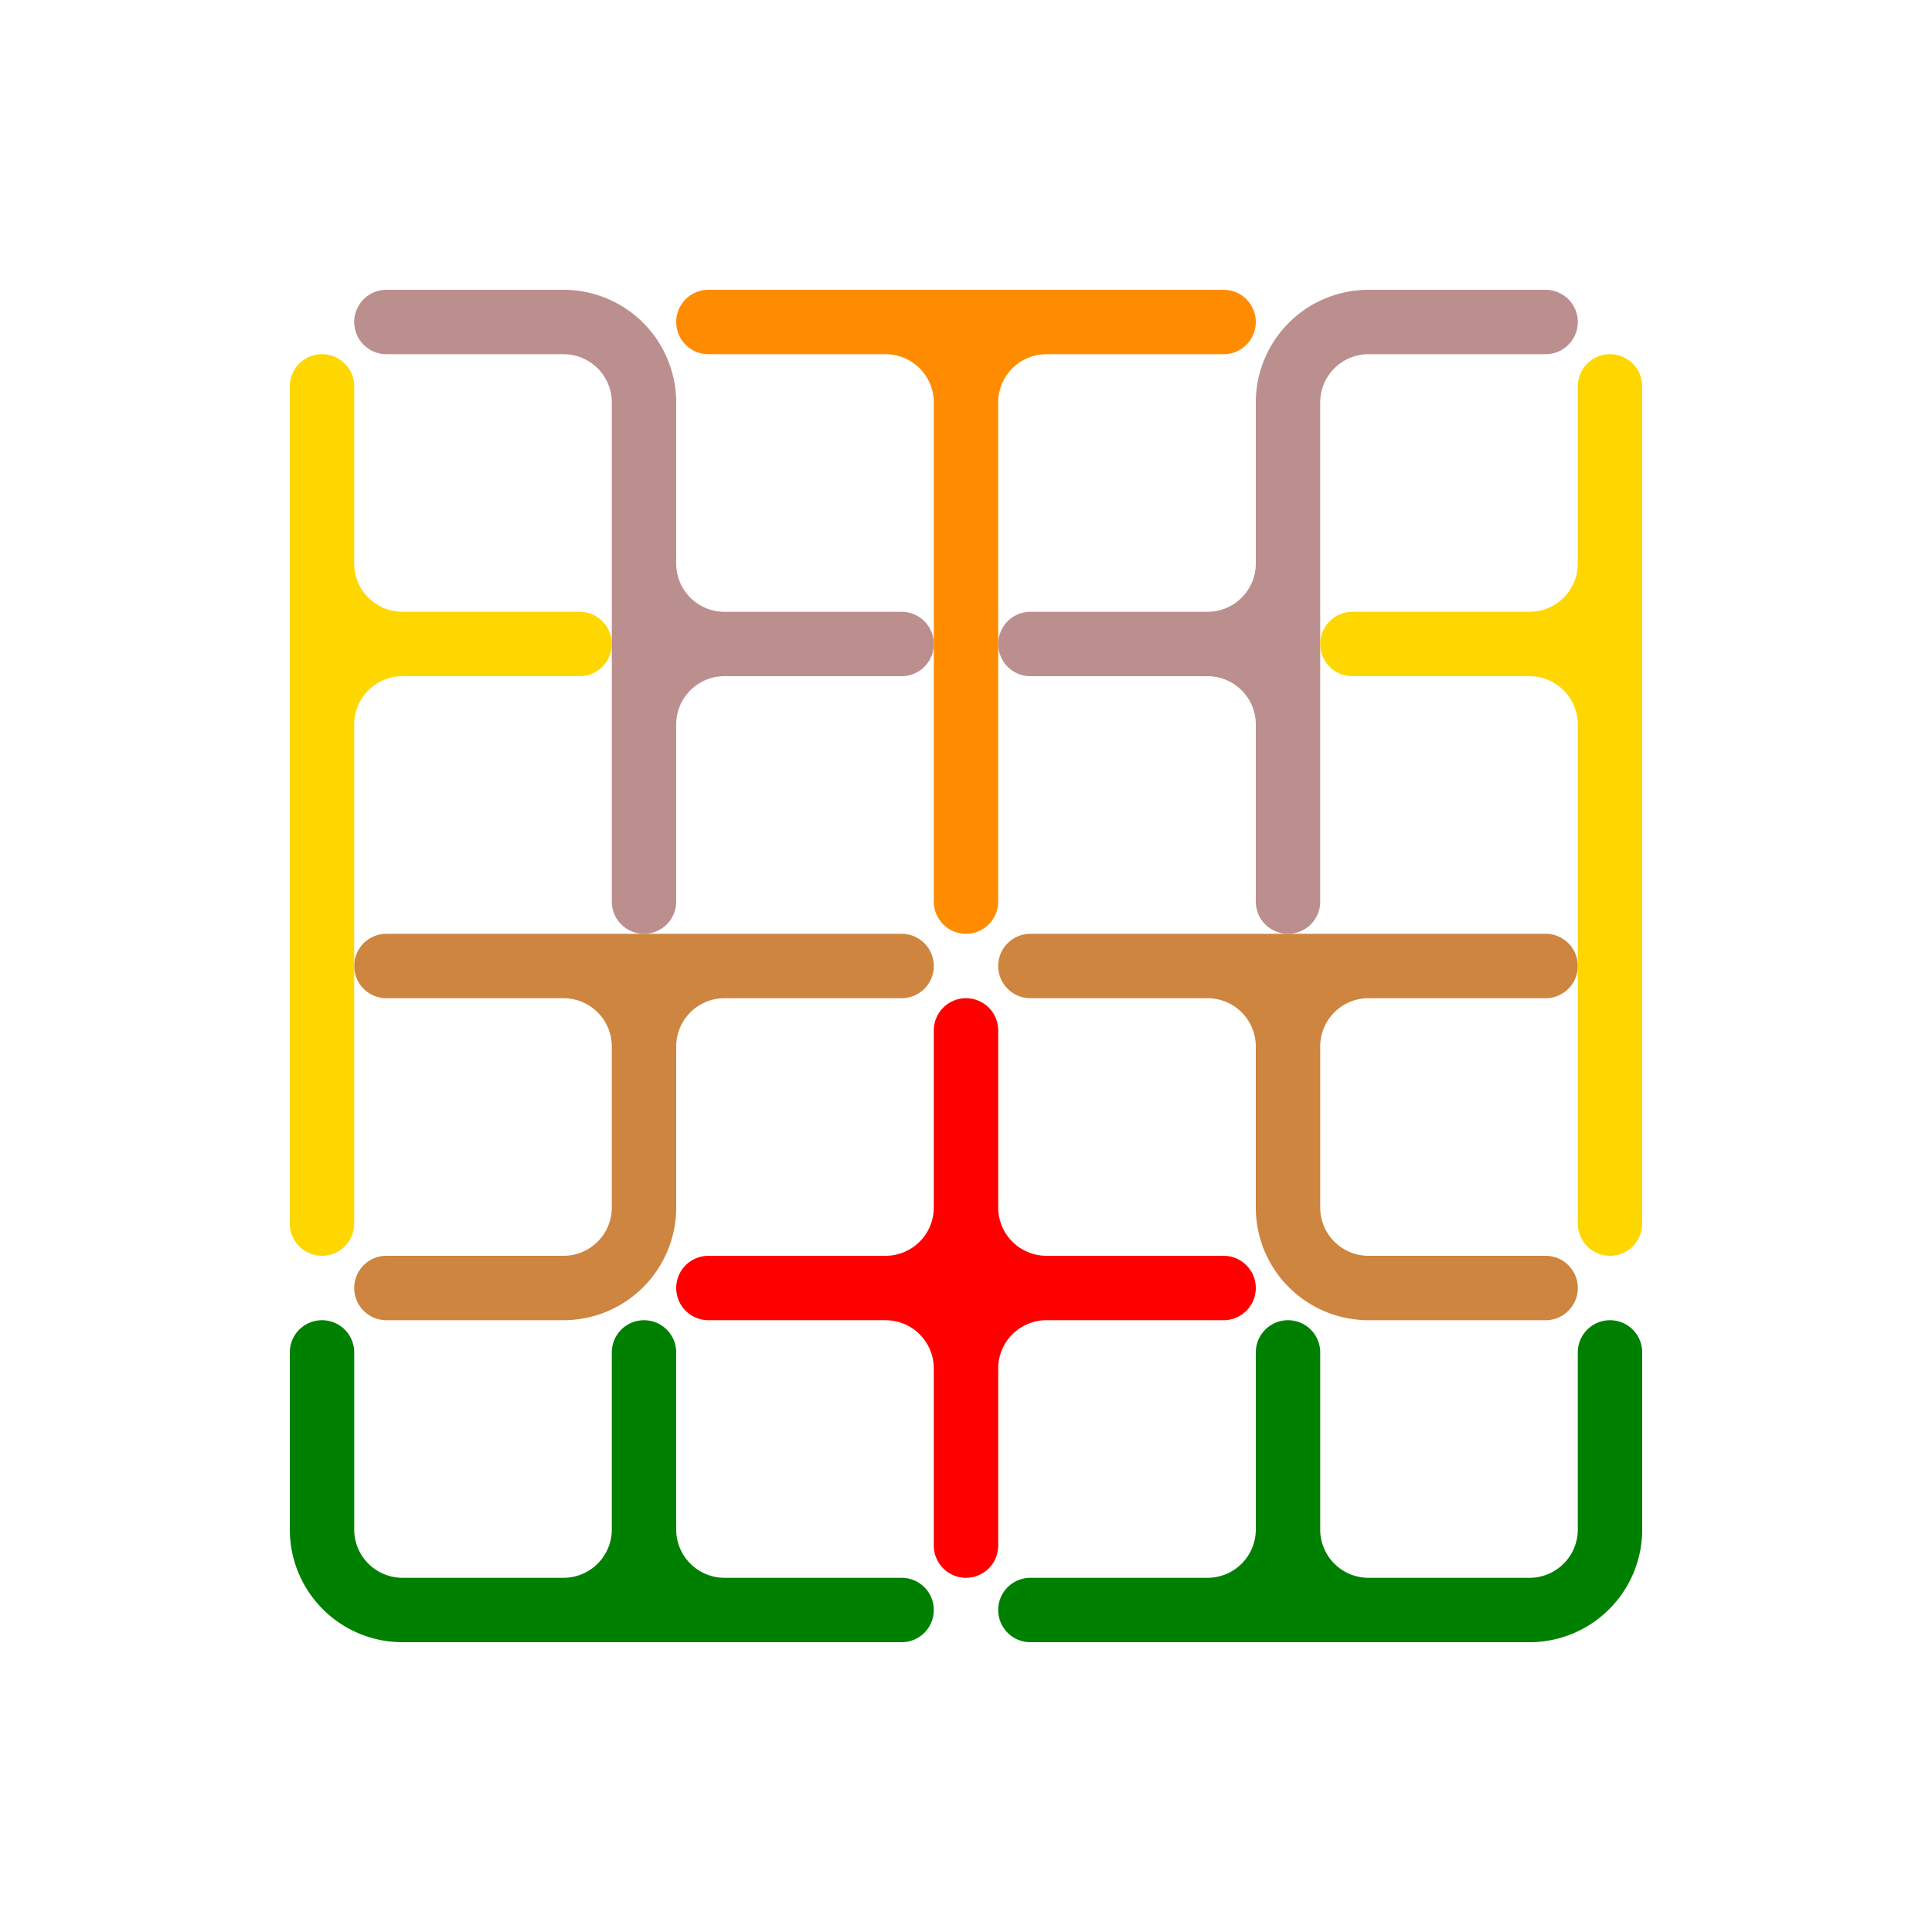 <?xml version="1.0" standalone="no"?>
<!-- Created by Polyform Puzzler (http://puzzler.sourceforge.net/) -->
<svg width="60" height="60" viewBox="0 0 60 60"
     xmlns="http://www.w3.org/2000/svg"
     xmlns:xlink="http://www.w3.org/1999/xlink">
<g>
<path stroke="green" stroke-width="2" stroke-linecap="round"
      d="M 17.500,50.000 a 2.5,2.5 0 0,0 +2.5,-2.5 M 12.500,50.000 a 2.5,2.5 0 0,1 -2.5,-2.5 M 12.500,50.000 l 15.500,0.000 M 10.000,47.500 l 0.000,-5.500 M 20.000,47.500 l 0.000,-5.500 M 22.500,50.000 a 2.5,2.5 0 0,1 -2.5,-2.5">
<desc>F</desc>
</path>
<path stroke="peru" stroke-width="2" stroke-linecap="round"
      d="M 20.000,32.500 a 2.5,2.5 0 0,0 -2.5,-2.5 M 20.000,32.500 a 2.5,2.5 0 0,1 +2.5,-2.5 M 20.000,37.500 l 0.000,-5.000 M 17.500,40.000 a 2.5,2.5 0 0,0 +2.5,-2.5 M 12.000,40.000 l 5.500,0.000 M 12.000,30.000 l 16.000,0.000">
<desc>H</desc>
</path>
<path stroke="gold" stroke-width="2" stroke-linecap="round"
      d="M 10.000,38.000 l 0.000,-26.000 M 10.000,22.500 a 2.5,2.5 0 0,1 +2.5,-2.5 M 12.500,20.000 a 2.5,2.5 0 0,1 -2.5,-2.5 M 12.500,20.000 l 5.500,0.000">
<desc>Y*</desc>
</path>
<path stroke="rosybrown" stroke-width="2" stroke-linecap="round"
      d="M 22.500,20.000 a 2.5,2.5 0 0,1 -2.5,-2.5 M 22.500,20.000 l 5.500,0.000 M 20.000,12.500 a 2.5,2.5 0 0,0 -2.5,-2.5 M 20.000,28.000 l 0.000,-15.500 M 12.000,10.000 l 5.500,0.000 M 20.000,22.500 a 2.5,2.5 0 0,1 +2.5,-2.5">
<desc>R</desc>
</path>
<path stroke="red" stroke-width="2" stroke-linecap="round"
      d="M 32.500,40.000 a 2.5,2.5 0 0,1 -2.5,-2.5 M 22.000,40.000 l 16.000,0.000 M 30.000,48.000 l 0.000,-16.000 M 30.000,42.500 a 2.5,2.5 0 0,0 -2.5,-2.5 M 30.000,42.500 a 2.5,2.5 0 0,1 +2.5,-2.5 M 27.500,40.000 a 2.5,2.5 0 0,0 +2.5,-2.5">
<desc>X</desc>
</path>
<path stroke="darkorange" stroke-width="2" stroke-linecap="round"
      d="M 22.000,10.000 l 16.000,0.000 M 30.000,28.000 l 0.000,-15.500 M 30.000,12.500 a 2.5,2.5 0 0,0 -2.5,-2.5 M 30.000,12.500 a 2.5,2.5 0 0,1 +2.5,-2.5">
<desc>T</desc>
</path>
<path stroke="green" stroke-width="2" stroke-linecap="round"
      d="M 37.500,50.000 a 2.5,2.5 0 0,0 +2.5,-2.5 M 32.000,50.000 l 15.500,0.000 M 50.000,47.500 l 0.000,-5.500 M 47.500,50.000 a 2.5,2.5 0 0,0 +2.5,-2.5 M 42.500,50.000 a 2.5,2.5 0 0,1 -2.5,-2.5 M 40.000,47.500 l 0.000,-5.500">
<desc>F*</desc>
</path>
<path stroke="peru" stroke-width="2" stroke-linecap="round"
      d="M 32.000,30.000 l 16.000,0.000 M 42.500,40.000 a 2.5,2.5 0 0,1 -2.5,-2.5 M 42.500,40.000 l 5.500,0.000 M 40.000,32.500 a 2.5,2.5 0 0,0 -2.5,-2.5 M 40.000,32.500 a 2.5,2.5 0 0,1 +2.5,-2.5 M 40.000,37.500 l 0.000,-5.000">
<desc>H*</desc>
</path>
<path stroke="rosybrown" stroke-width="2" stroke-linecap="round"
      d="M 42.500,10.000 l 5.500,0.000 M 40.000,22.500 a 2.5,2.5 0 0,0 -2.5,-2.5 M 40.000,28.000 l 0.000,-15.500 M 40.000,12.500 a 2.5,2.5 0 0,1 +2.5,-2.5 M 37.500,20.000 a 2.5,2.5 0 0,0 +2.5,-2.5 M 32.000,20.000 l 5.500,0.000">
<desc>R*</desc>
</path>
<path stroke="gold" stroke-width="2" stroke-linecap="round"
      d="M 50.000,22.500 a 2.5,2.5 0 0,0 -2.5,-2.5 M 50.000,38.000 l 0.000,-26.000 M 47.500,20.000 a 2.5,2.5 0 0,0 +2.5,-2.5 M 42.000,20.000 l 5.500,0.000">
<desc>Y</desc>
</path>
</g>
</svg>
